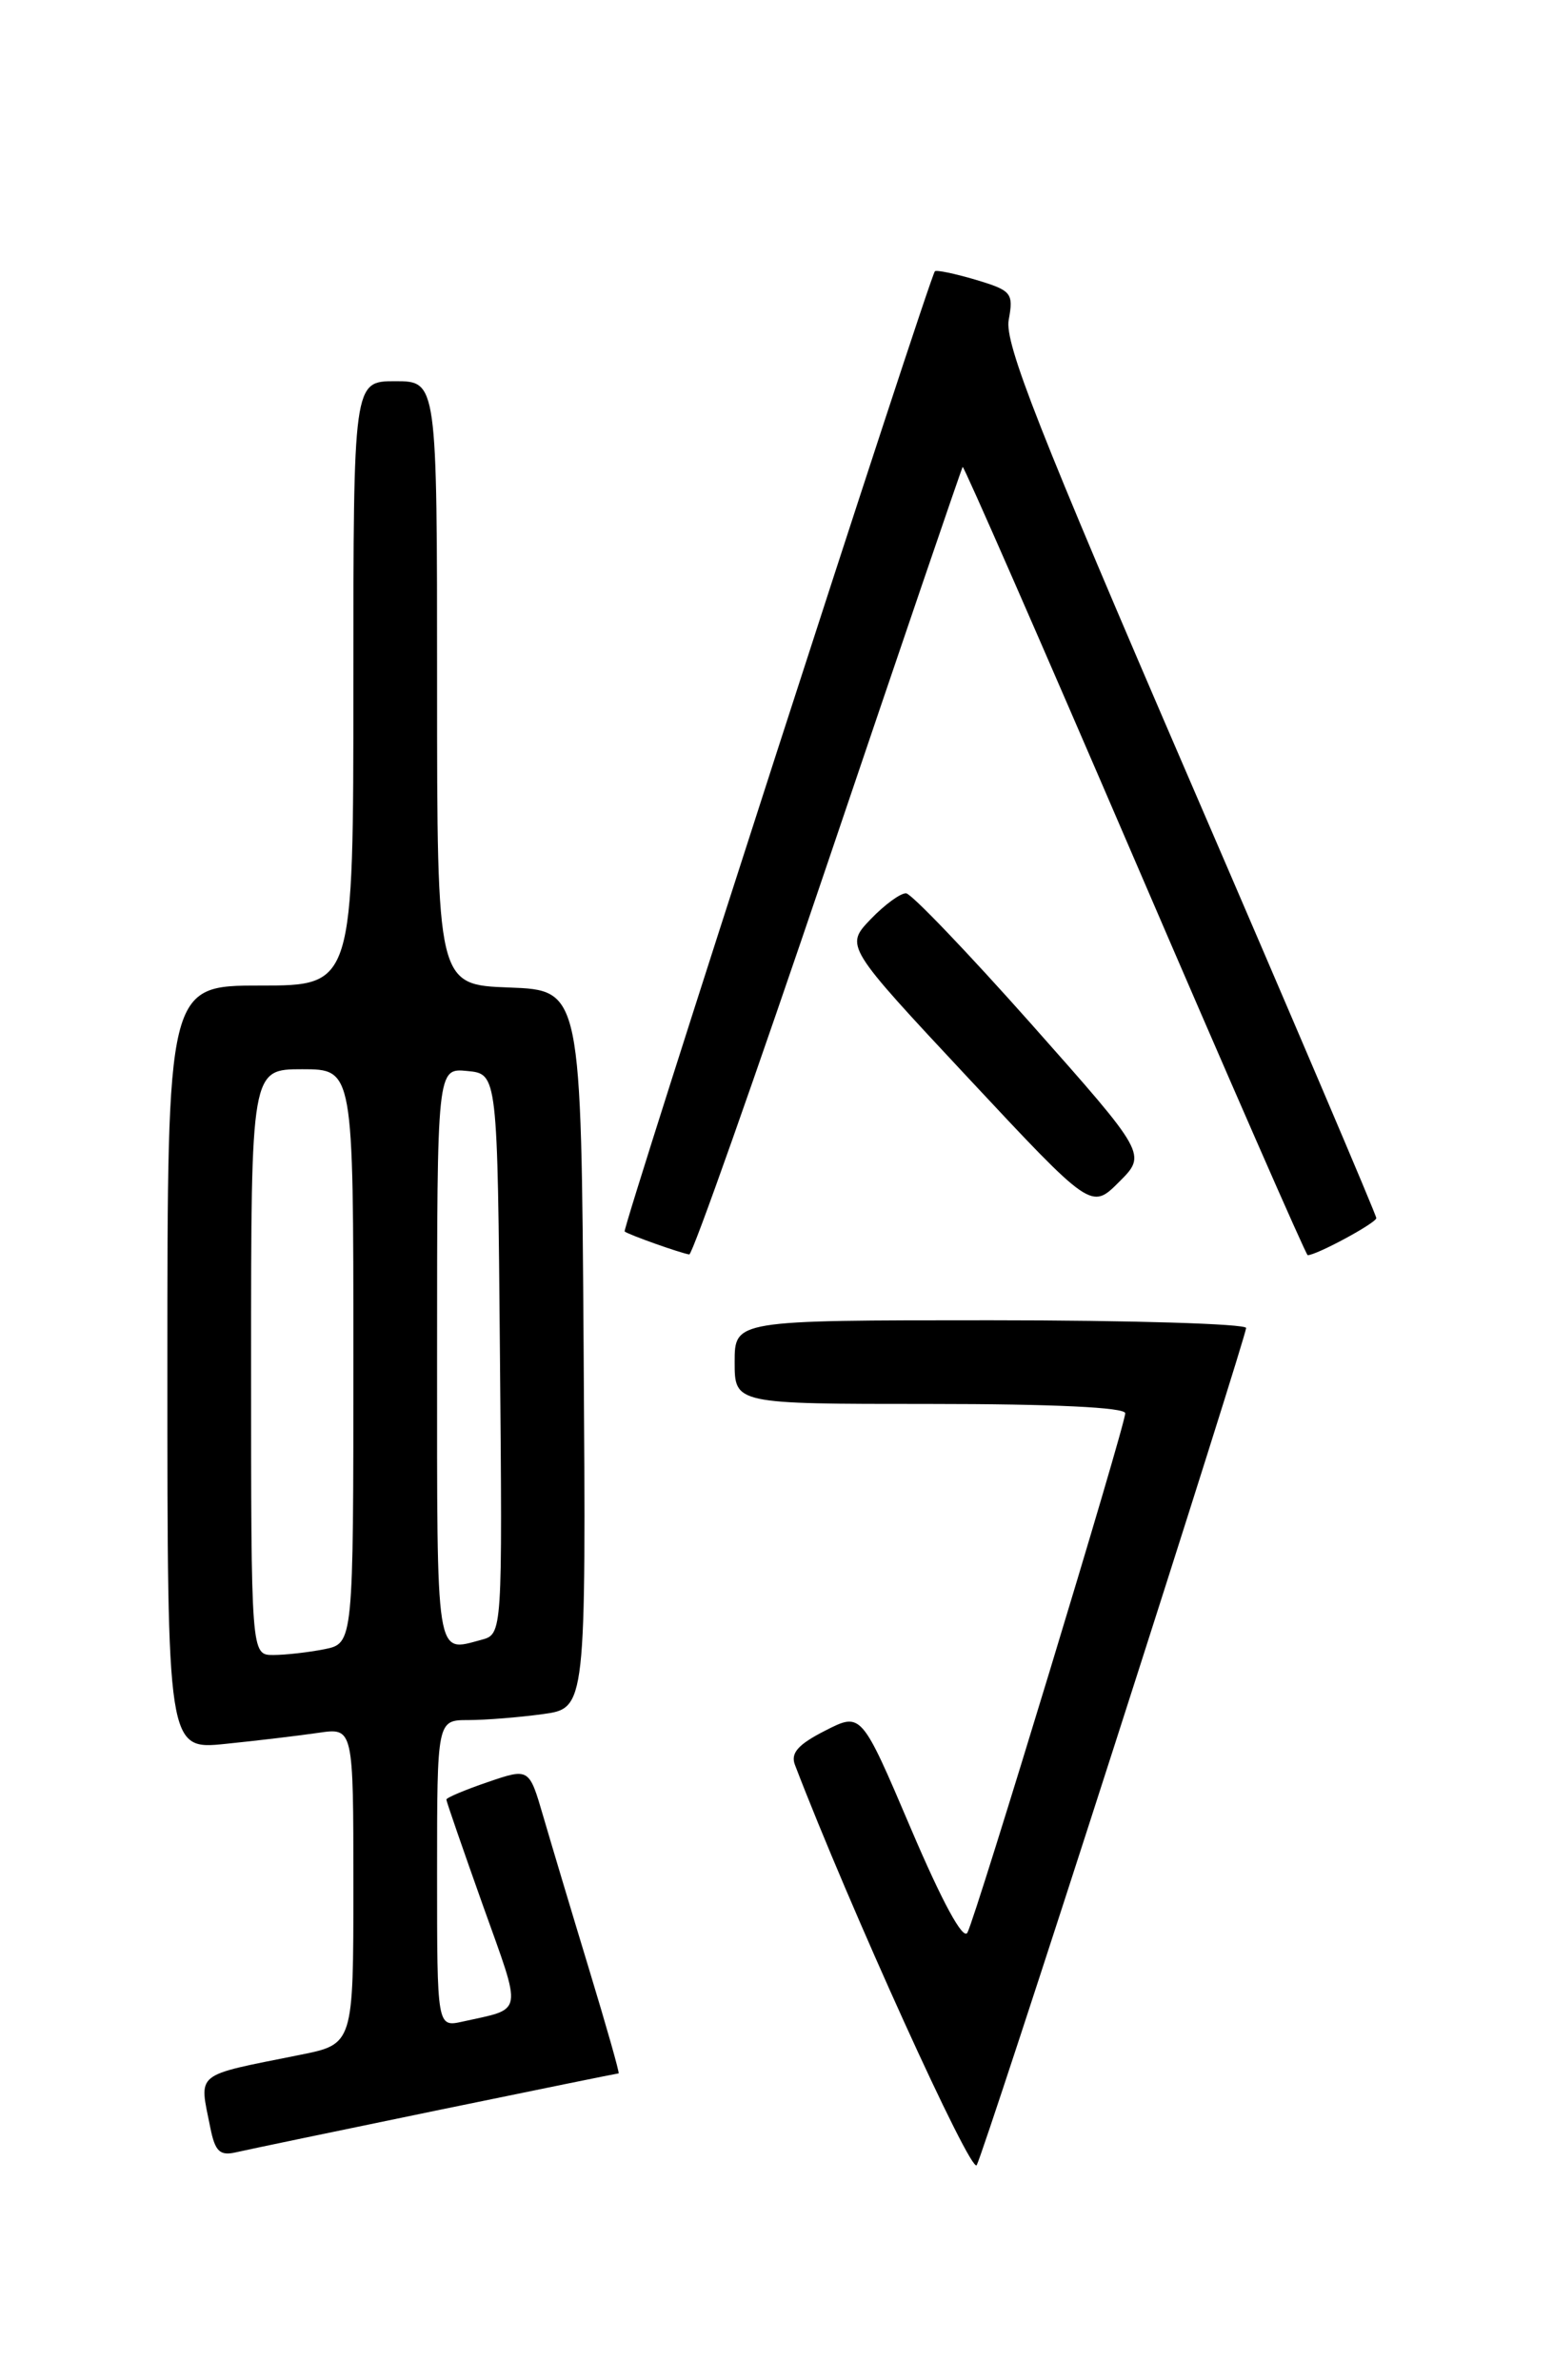 <?xml version="1.0" encoding="UTF-8" standalone="no"?>
<!DOCTYPE svg PUBLIC "-//W3C//DTD SVG 1.1//EN" "http://www.w3.org/Graphics/SVG/1.1/DTD/svg11.dtd" >
<svg xmlns="http://www.w3.org/2000/svg" xmlns:xlink="http://www.w3.org/1999/xlink" version="1.1" viewBox="0 0 167 256">
 <g >
 <path fill="currentColor"
d=" M 119.89 187.58 C 127.65 163.43 134.00 143.29 134.00 142.83 C 134.00 142.38 121.62 142.00 106.50 142.00 C 79.00 142.00 79.00 142.00 79.00 146.50 C 79.00 151.00 79.00 151.00 100.00 151.00 C 113.27 151.00 121.00 151.37 121.00 152.00 C 121.00 153.32 104.96 206.12 104.03 207.86 C 103.57 208.72 101.33 204.60 97.96 196.69 C 92.62 184.15 92.62 184.15 88.73 186.14 C 85.82 187.62 85.00 188.55 85.48 189.81 C 91.32 205.06 104.44 233.95 105.03 232.87 C 105.44 232.12 112.13 211.74 119.89 187.58 Z  M 46.89 227.00 C 57.56 224.80 66.39 223.00 66.52 223.00 C 66.65 223.00 65.21 217.94 63.33 211.75 C 61.45 205.56 59.24 198.17 58.41 195.33 C 56.90 190.15 56.90 190.15 52.45 191.67 C 50.00 192.51 48.00 193.35 48.00 193.55 C 48.00 193.75 49.77 198.86 51.92 204.91 C 56.20 216.90 56.37 215.95 49.75 217.43 C 47.00 218.04 47.00 218.04 47.00 201.52 C 47.00 185.00 47.00 185.00 50.36 185.00 C 52.21 185.00 55.81 184.71 58.37 184.36 C 63.02 183.72 63.02 183.72 62.76 145.11 C 62.50 106.50 62.50 106.50 54.75 106.21 C 47.00 105.92 47.00 105.92 47.00 73.46 C 47.00 41.00 47.00 41.00 42.50 41.00 C 38.00 41.00 38.00 41.00 38.00 73.50 C 38.00 106.00 38.00 106.00 28.00 106.00 C 18.00 106.00 18.00 106.00 18.00 147.10 C 18.00 188.20 18.00 188.20 24.25 187.56 C 27.69 187.21 32.19 186.67 34.25 186.37 C 38.00 185.82 38.00 185.82 38.00 202.84 C 38.00 219.86 38.00 219.86 32.25 221.01 C 20.73 223.33 21.41 222.78 22.62 228.86 C 23.13 231.40 23.64 231.89 25.37 231.49 C 26.54 231.22 36.23 229.20 46.89 227.00 Z  M 89.02 92.75 C 96.88 69.51 103.40 50.38 103.52 50.22 C 103.63 50.07 111.95 69.08 122.01 92.47 C 132.07 115.86 140.44 135.00 140.62 135.00 C 141.58 135.00 148.00 131.53 148.00 131.01 C 148.00 130.68 138.98 109.50 127.95 83.95 C 111.69 46.27 108.01 36.92 108.47 34.41 C 109.00 31.51 108.79 31.25 104.92 30.09 C 102.66 29.42 100.68 29.01 100.53 29.18 C 99.91 29.91 66.86 132.19 67.17 132.45 C 67.57 132.79 73.26 134.81 74.12 134.92 C 74.46 134.96 81.16 115.99 89.02 92.75 Z  M 110.91 110.15 C 104.08 102.46 98.02 96.13 97.44 96.08 C 96.85 96.04 95.14 97.29 93.62 98.87 C 90.87 101.75 90.87 101.75 104.11 115.93 C 117.35 130.11 117.35 130.11 120.33 127.13 C 123.32 124.15 123.32 124.15 110.91 110.15 Z  M 27.00 146.50 C 27.00 115.00 27.00 115.00 32.50 115.00 C 38.00 115.00 38.00 115.00 38.00 145.88 C 38.00 176.75 38.00 176.75 34.88 177.38 C 33.16 177.72 30.68 178.00 29.38 178.00 C 27.00 178.00 27.00 178.00 27.00 146.50 Z  M 47.00 145.94 C 47.00 114.87 47.00 114.87 50.25 115.19 C 53.50 115.50 53.50 115.50 53.76 145.63 C 54.03 175.76 54.03 175.76 51.76 176.37 C 46.81 177.69 47.00 178.92 47.00 145.94 Z "/>
</g>
</svg>
